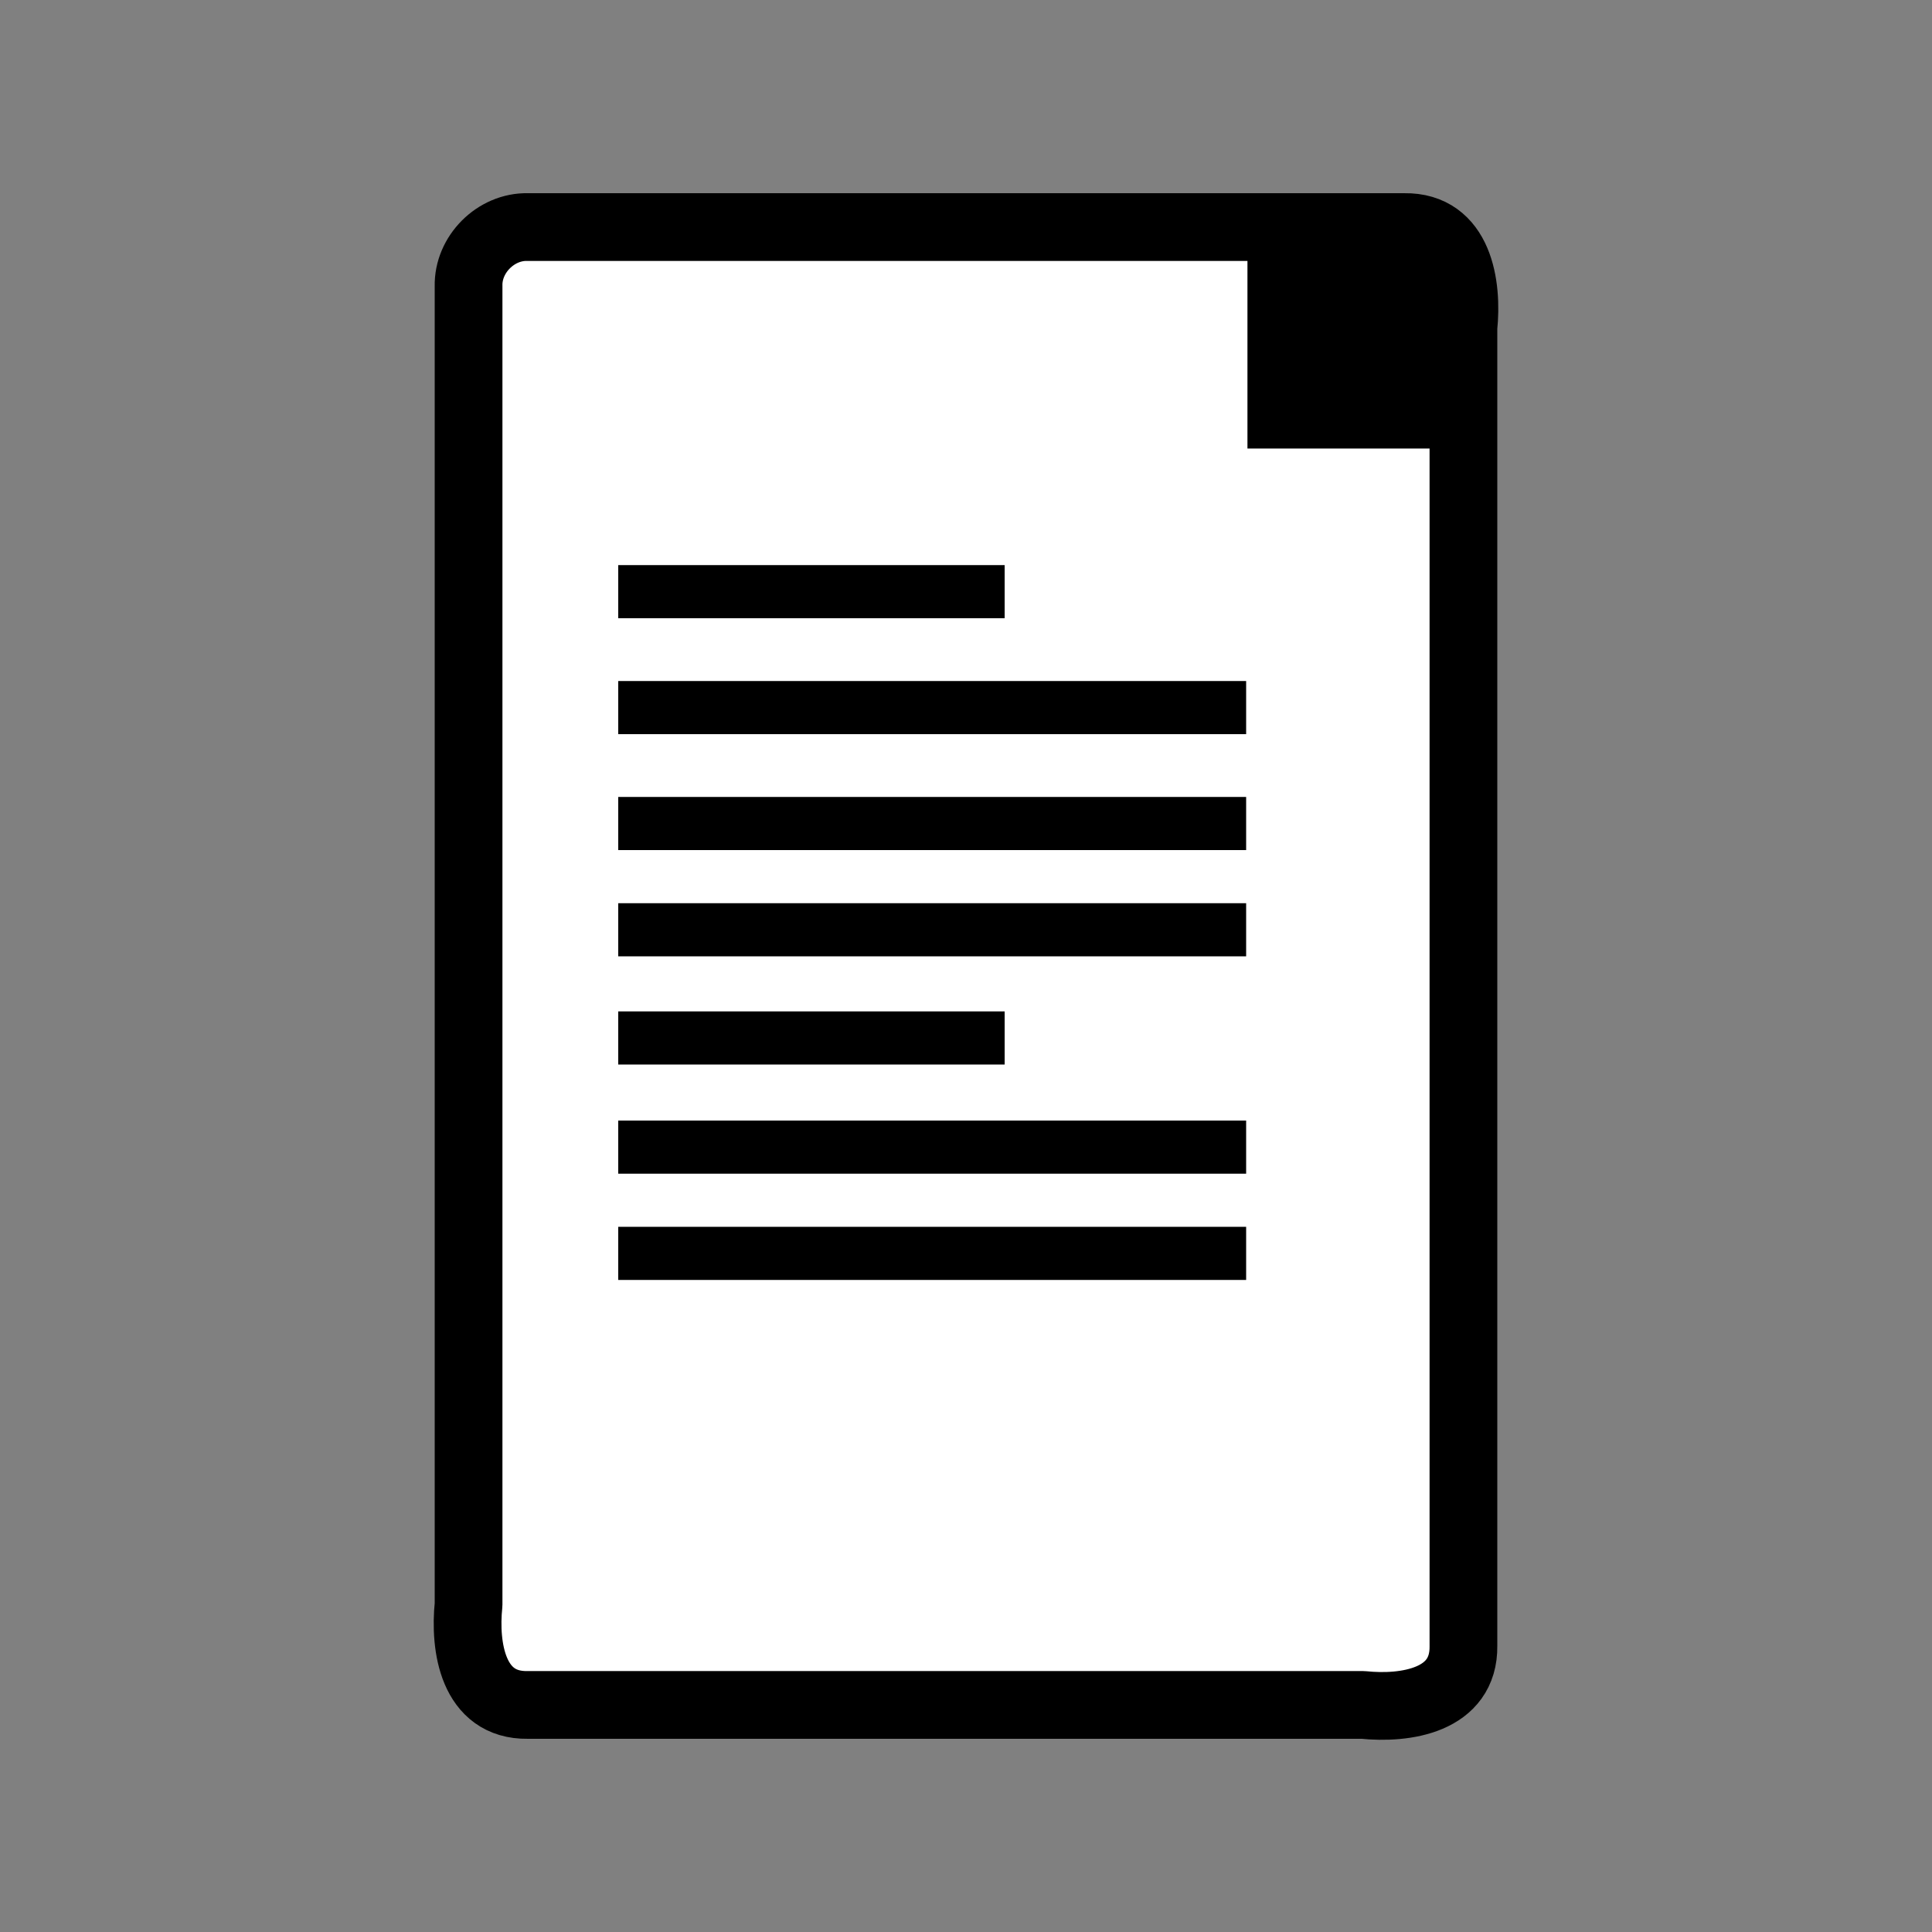 <?xml version="1.0" encoding="UTF-8" standalone="no"?>
<!-- Created with Inkscape (http://www.inkscape.org/) -->

<svg
   xmlns:dc="http://purl.org/dc/elements/1.1/"
   xmlns:cc="http://creativecommons.org/ns#"
   xmlns:rdf="http://www.w3.org/1999/02/22-rdf-syntax-ns#"
   xmlns:svg="http://www.w3.org/2000/svg"
   xmlns="http://www.w3.org/2000/svg"
   xmlns:xlink="http://www.w3.org/1999/xlink"
   xmlns:sodipodi="http://sodipodi.sourceforge.net/DTD/sodipodi-0.dtd"
   xmlns:inkscape="http://www.inkscape.org/namespaces/inkscape"
   width="100"
   height="100"
   id="svg2"
   version="1.1"
   inkscape:version="0.48.2 r9819"
   sodipodi:docname="paper_blank.svg">
  <rect width="100%" height="100%" fill="#808080" stroke="none"/>
  <defs
     id="defs4">
    <linearGradient
       id="linearGradient5256">
      <stop
         style="stop-color:#3c3030;stop-opacity:1;"
         offset="0"
         id="stop5258" />
      <stop
         style="stop-color:#00ca00;stop-opacity:0;"
         offset="1"
         id="stop5260" />
    </linearGradient>
    <linearGradient
       inkscape:collect="always"
       xlink:href="#linearGradient5256"
       id="linearGradient5266"
       x1="200.421"
       y1="430.465"
       x2="143.087"
       y2="602.151"
       gradientUnits="userSpaceOnUse"
       spreadMethod="pad" />
    <linearGradient
       inkscape:collect="always"
       xlink:href="#linearGradient5256"
       id="linearGradient2999"
       gradientUnits="userSpaceOnUse"
       spreadMethod="pad"
       x1="178.635"
       y1="413.322"
       x2="154.516"
       y2="603.222" />
  </defs>
  <sodipodi:namedview
     id="base"
     pagecolor="#ffffff"
     bordercolor="#666666"
     borderopacity="1.0"
     inkscape:pageopacity="0.0"
     inkscape:pageshadow="2"
     inkscape:zoom="5.6"
     inkscape:cx="54.945061"
     inkscape:cy="31.71699"
     inkscape:document-units="px"
     inkscape:current-layer="layer1"
     showgrid="false"
     showguides="true"
     inkscape:guide-bbox="true"
     inkscape:window-width="1676"
     inkscape:window-height="1042"
     inkscape:window-x="0"
     inkscape:window-y="0"
     inkscape:window-maximized="0"
     inkscape:snap-grids="true">
    <inkscape:grid
       type="xygrid"
       id="grid3074"
       empspacing="5"
       visible="true"
       enabled="true"
       snapvisiblegridlinesonly="true" />
  </sodipodi:namedview>
  <g
     inkscape:label="Ebene 1"
     inkscape:groupmode="layer"
     id="layer1"
     transform="translate(0,-952.362)">
    <g
       id="g4237">
      <path
         inkscape:connector-curvature="0"
         id="rect4227"
         d="m 27.312,964.115 c 15.125,0 30.251,0 45.376,0 2.843,-0.044 3.286,3.009 3.059,5.195 0,22.747 0,45.493 0,68.24 0.044,2.843 -3.009,3.286 -5.195,3.059 -14.413,0 -28.827,0 -43.24,0 -2.843,0.044 -3.286,-3.009 -3.059,-5.195 0,-22.747 0,-45.493 0,-68.24 -0.04,-1.644 1.414,-3.098 3.059,-3.059 z"
         style="fill:#ffffff;fill-opacity:1;stroke:#000000;stroke-width:3.506;stroke-miterlimit:0;stroke-opacity:1;stroke-dasharray:none" />
      <path
         inkscape:connector-curvature="0"
         id="rect4229"
         d="m 64.568,965.041 c 3.239,0 6.478,0 9.717,0 0,3.512 0,7.024 0,10.536 -3.239,0 -6.478,0 -9.717,0 0,-3.512 0,-7.024 0,-10.536 z"
         style="fill:#000000;fill-opacity:1;stroke:none" />
    </g>
    <rect
       style="fill:#000000;fill-opacity:1;stroke:none"
       id="rect4260"
       width="20"
       height="2.75"
       x="32"
       y="981.612" />
    <rect
       y="987.612"
       x="32"
       height="2.75"
       width="32.5"
       id="rect4262"
       style="fill:#000000;fill-opacity:1;stroke:none" />
    <rect
       style="fill:#000000;fill-opacity:1;stroke:none"
       id="rect4264"
       width="32.5"
       height="2.75"
       x="32"
       y="993.612" />
    <rect
       y="999.112"
       x="32"
       height="2.75"
       width="32.5"
       id="rect4266"
       style="fill:#000000;fill-opacity:1;stroke:none" />
    <rect
       style="fill:#000000;fill-opacity:1;stroke:none"
       id="rect4268"
       width="20"
       height="2.75"
       x="32"
       y="1004.712" />
    <rect
       y="1010.362"
       x="32"
       height="2.75"
       width="32.5"
       id="rect4270"
       style="fill:#000000;fill-opacity:1;stroke:none" />
    <rect
       style="fill:#000000;fill-opacity:1;stroke:none"
       id="rect4272"
       width="32.5"
       height="2.75"
       x="32"
       y="1015.862" />
  </g>
</svg>
